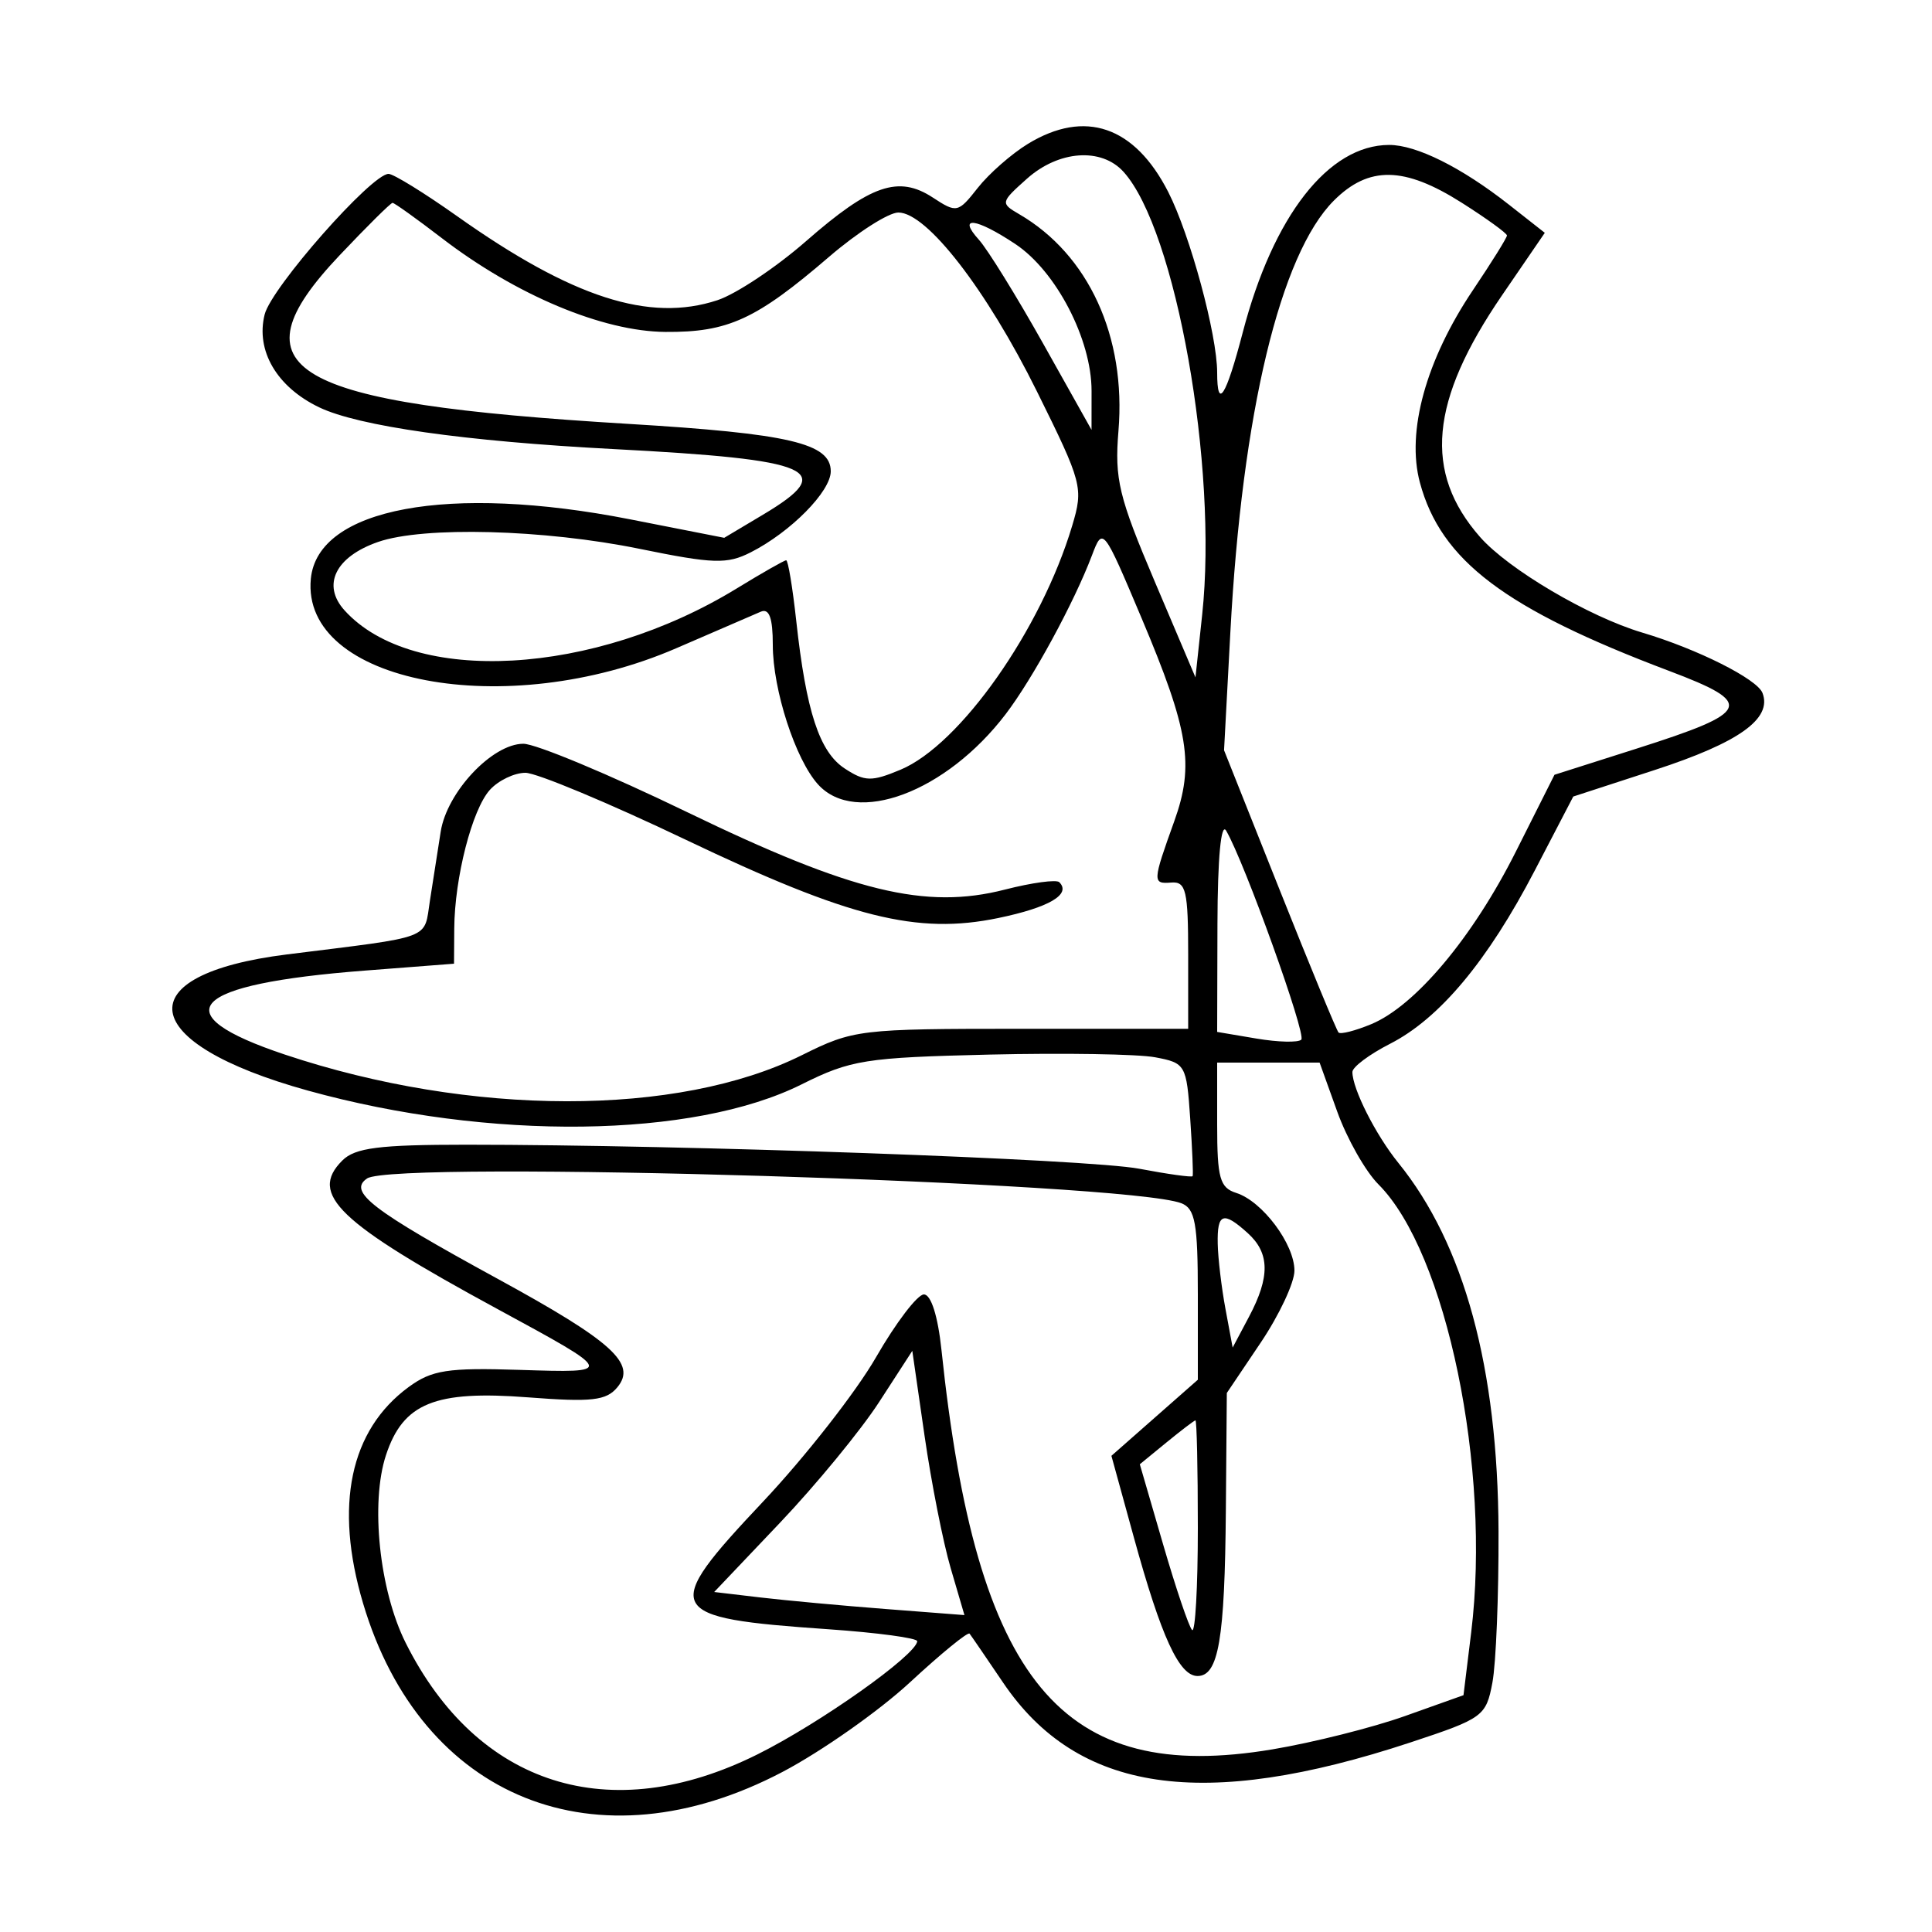 <svg xmlns="http://www.w3.org/2000/svg" width="200" height="200" viewBox="0 0 200 200" version="1.1">
	<path d="M 106.411 14.891 C 104.713 15.927, 102.376 17.978, 101.219 19.448 C 99.182 22.038, 99.036 22.069, 96.565 20.451 C 93.017 18.126, 90.119 19.122, 83.444 24.964 C 80.331 27.688, 76.202 30.438, 74.268 31.077 C 67.228 33.400, 59.235 30.820, 47.321 22.378 C 43.922 19.970, 40.728 18, 40.223 18 C 38.465 18, 28.098 29.763, 27.397 32.553 C 26.455 36.306, 28.659 40.063, 33.035 42.164 C 37.105 44.119, 48.143 45.686, 63.500 46.487 C 84.302 47.572, 86.754 48.648, 78.986 53.280 L 74.972 55.674 65.236 53.762 C 46.442 50.071, 32.889 52.591, 32.178 59.908 C 31.131 70.696, 52.362 74.737, 70 67.108 C 74.125 65.323, 78.063 63.621, 78.750 63.325 C 79.631 62.945, 80 63.962, 80 66.767 C 80 71.399, 82.340 78.613, 84.681 81.200 C 88.589 85.519, 97.941 82.016, 104.110 73.924 C 106.913 70.246, 111.194 62.371, 113.036 57.500 C 114.164 54.521, 114.199 54.566, 118.181 64 C 123.080 75.610, 123.655 79.178, 121.564 85 C 119.300 91.301, 119.290 91.517, 121.250 91.361 C 122.776 91.240, 123 92.200, 123 98.861 L 123 106.500 105.750 106.500 C 88.960 106.500, 88.353 106.573, 83 109.236 C 70.179 115.614, 48.703 115.588, 29.500 109.173 C 16.735 104.908, 19.609 101.878, 37.750 100.477 L 47 99.762 47.024 96.131 C 47.060 90.854, 48.871 83.800, 50.713 81.765 C 51.591 80.794, 53.248 80, 54.393 80 C 55.539 80, 63.007 83.118, 70.988 86.928 C 87.949 95.026, 94.938 96.777, 103.336 95.034 C 108.605 93.940, 110.918 92.584, 109.659 91.326 C 109.362 91.028, 106.827 91.372, 104.026 92.090 C 95.812 94.195, 88.213 92.341, 71.106 84.059 C 63.073 80.170, 55.453 76.990, 54.173 76.994 C 50.954 77.002, 46.255 82.005, 45.620 86.100 C 45.331 87.970, 44.831 91.170, 44.509 93.212 C 43.860 97.329, 45.035 96.885, 29.702 98.802 C 13.013 100.888, 14.101 107.973, 31.868 112.896 C 50.673 118.107, 71.782 117.843, 82.976 112.257 C 88.072 109.713, 89.578 109.475, 102.424 109.171 C 110.082 108.991, 117.804 109.116, 119.583 109.450 C 122.722 110.038, 122.830 110.227, 123.209 115.778 C 123.423 118.925, 123.537 121.615, 123.461 121.755 C 123.386 121.895, 120.897 121.549, 117.930 120.987 C 112.685 119.992, 70.882 118.500, 48.285 118.500 C 39.230 118.501, 36.755 118.816, 35.433 120.139 C 31.942 123.630, 34.997 126.553, 51.500 135.512 C 63.712 142.141, 63.707 142.127, 53.802 141.810 C 46.331 141.572, 44.708 141.823, 42.302 143.587 C 36.231 148.040, 34.582 155.862, 37.584 165.972 C 43.600 186.231, 61.770 193.536, 81.004 183.429 C 85.047 181.304, 90.989 177.127, 94.208 174.147 C 97.427 171.166, 100.200 168.902, 100.369 169.114 C 100.538 169.326, 102.092 171.597, 103.824 174.160 C 111.540 185.582, 124.491 187.488, 146.025 180.371 C 153.532 177.890, 153.840 177.664, 154.494 174.178 C 154.868 172.188, 155.152 165.146, 155.127 158.530 C 155.061 141.607, 151.581 128.802, 144.759 120.384 C 142.414 117.490, 140 112.716, 140 110.973 C 140 110.460, 141.752 109.147, 143.893 108.055 C 149.032 105.433, 154.013 99.468, 158.886 90.101 L 162.864 82.457 171.292 79.712 C 180.029 76.866, 183.476 74.404, 182.453 71.737 C 181.897 70.288, 175.729 67.191, 170 65.484 C 164.462 63.834, 156.150 58.935, 153.213 55.589 C 147.333 48.893, 148.007 41.498, 155.494 30.562 L 159.917 24.102 156.208 21.188 C 151.295 17.327, 146.624 14.999, 143.800 15.004 C 137.523 15.014, 131.801 22.341, 128.652 34.402 C 126.905 41.090, 126 42.510, 126 38.561 C 126 34.646, 123.199 24.311, 120.937 19.876 C 117.456 13.054, 112.317 11.290, 106.411 14.891 M 106.306 18.503 C 103.576 20.938, 103.554 21.037, 105.500 22.168 C 112.694 26.348, 116.591 34.856, 115.782 44.613 C 115.370 49.588, 115.817 51.443, 119.534 60.191 L 123.754 70.122 124.451 63.617 C 126.089 48.316, 121.729 23.778, 116.307 17.787 C 114.011 15.249, 109.599 15.565, 106.306 18.503 M 138.084 20.762 C 132.527 26.319, 128.578 42.788, 127.366 65.454 L 126.713 77.665 132.454 92.082 C 135.612 100.012, 138.362 106.673, 138.566 106.885 C 138.769 107.096, 140.289 106.709, 141.943 106.024 C 146.508 104.133, 152.452 97.045, 156.911 88.177 L 160.920 80.203 169.426 77.495 C 181.342 73.701, 181.710 72.821, 172.788 69.453 C 155.788 63.036, 149.162 58.029, 146.988 49.955 C 145.567 44.679, 147.617 37.255, 152.498 30.003 C 154.424 27.141, 156 24.609, 156 24.377 C 156 24.146, 153.887 22.616, 151.304 20.978 C 145.368 17.213, 141.693 17.153, 138.084 20.762 M 35.145 26.440 C 23.905 38.325, 29.774 41.753, 65 43.877 C 81.711 44.884, 86 45.887, 86 48.788 C 86 50.877, 81.853 55.075, 77.712 57.179 C 75.268 58.421, 73.846 58.376, 66.212 56.815 C 56.327 54.794, 43.829 54.466, 39.128 56.105 C 34.718 57.642, 33.292 60.561, 35.668 63.186 C 42.748 71.009, 61.491 69.962, 76.265 60.917 C 78.886 59.313, 81.190 58, 81.386 58 C 81.582 58, 82.049 60.812, 82.425 64.250 C 83.453 73.654, 84.826 77.840, 87.445 79.556 C 89.523 80.918, 90.224 80.933, 93.216 79.683 C 99.385 77.106, 107.771 65.189, 110.992 54.426 C 112.169 50.492, 112.043 50.012, 107.356 40.545 C 102.125 29.982, 95.945 22, 92.997 22 C 91.988 22, 88.764 24.062, 85.832 26.581 C 78.273 33.076, 75.374 34.408, 68.892 34.361 C 62.398 34.315, 53.425 30.552, 45.741 24.653 C 43.124 22.644, 40.827 21, 40.636 21 C 40.446 21, 37.975 23.448, 35.145 26.440 M 101.328 24.810 C 102.230 25.806, 105.223 30.644, 107.981 35.560 L 112.995 44.500 112.998 40.462 C 113.001 35.134, 109.332 28.069, 105.102 25.258 C 101.015 22.542, 99.067 22.311, 101.328 24.810 M 126.030 95.662 L 126 106.824 130.067 107.511 C 132.304 107.889, 134.393 107.940, 134.709 107.624 C 135.247 107.086, 128.845 89.277, 126.935 86 C 126.398 85.078, 126.049 88.799, 126.030 95.662 M 126 116.433 C 126 121.959, 126.278 122.954, 127.974 123.492 C 130.678 124.350, 134 128.784, 134 131.534 C 134 132.780, 132.425 136.139, 130.500 139 L 127 144.201 126.900 156.350 C 126.791 169.711, 126.143 173.500, 123.968 173.500 C 122.069 173.500, 120.212 169.460, 117.378 159.157 L 115.053 150.706 119.526 146.768 L 124 142.830 124 134.022 C 124 126.630, 123.725 125.108, 122.288 124.557 C 116.595 122.373, 40.830 120.069, 38 121.994 C 35.996 123.358, 38.461 125.251, 51.539 132.394 C 63.404 138.874, 65.935 141.169, 63.907 143.612 C 62.762 144.992, 61.256 145.162, 54.673 144.654 C 45.024 143.910, 41.734 145.246, 39.958 150.628 C 38.323 155.580, 39.273 164.637, 41.997 170.072 C 49.418 184.881, 63.128 189.227, 78.408 181.615 C 84.896 178.383, 94.837 171.344, 94.952 169.901 C 94.978 169.571, 90.838 169.013, 85.750 168.659 C 68.685 167.475, 68.325 166.772, 78.987 155.453 C 83.366 150.804, 88.631 144.076, 90.687 140.500 C 92.744 136.925, 94.973 134, 95.641 134 C 96.383 134, 97.091 136.237, 97.461 139.750 C 101.080 174.168, 109.869 184.765, 131.745 181.089 C 135.941 180.384, 142.102 178.835, 145.437 177.646 L 151.500 175.486 152.296 168.993 C 154.373 152.051, 149.736 129.645, 142.696 122.605 C 141.358 121.267, 139.440 117.883, 138.434 115.086 L 136.605 110 131.302 110 L 126 110 126 116.433 M 126.058 128.750 C 126.089 130.262, 126.450 133.300, 126.860 135.500 L 127.604 139.500 129.302 136.300 C 131.487 132.181, 131.450 129.717, 129.171 127.655 C 126.626 125.351, 125.991 125.574, 126.058 128.750 M 91.002 145.147 C 89.110 148.066, 84.496 153.683, 80.748 157.629 L 73.933 164.803 78.716 165.368 C 81.347 165.678, 87.176 166.216, 91.669 166.563 L 99.838 167.194 98.411 162.326 C 97.626 159.649, 96.412 153.495, 95.712 148.649 L 94.441 139.840 91.002 145.147 M 120.747 149.326 L 117.993 151.580 120.401 159.861 C 121.725 164.415, 123.076 168.410, 123.404 168.738 C 123.732 169.065, 124 164.308, 124 158.167 C 124 152.025, 123.888 147.016, 123.750 147.036 C 123.612 147.056, 122.261 148.086, 120.747 149.326" stroke="none" fill="black" fill-rule="evenodd"/>
</svg>